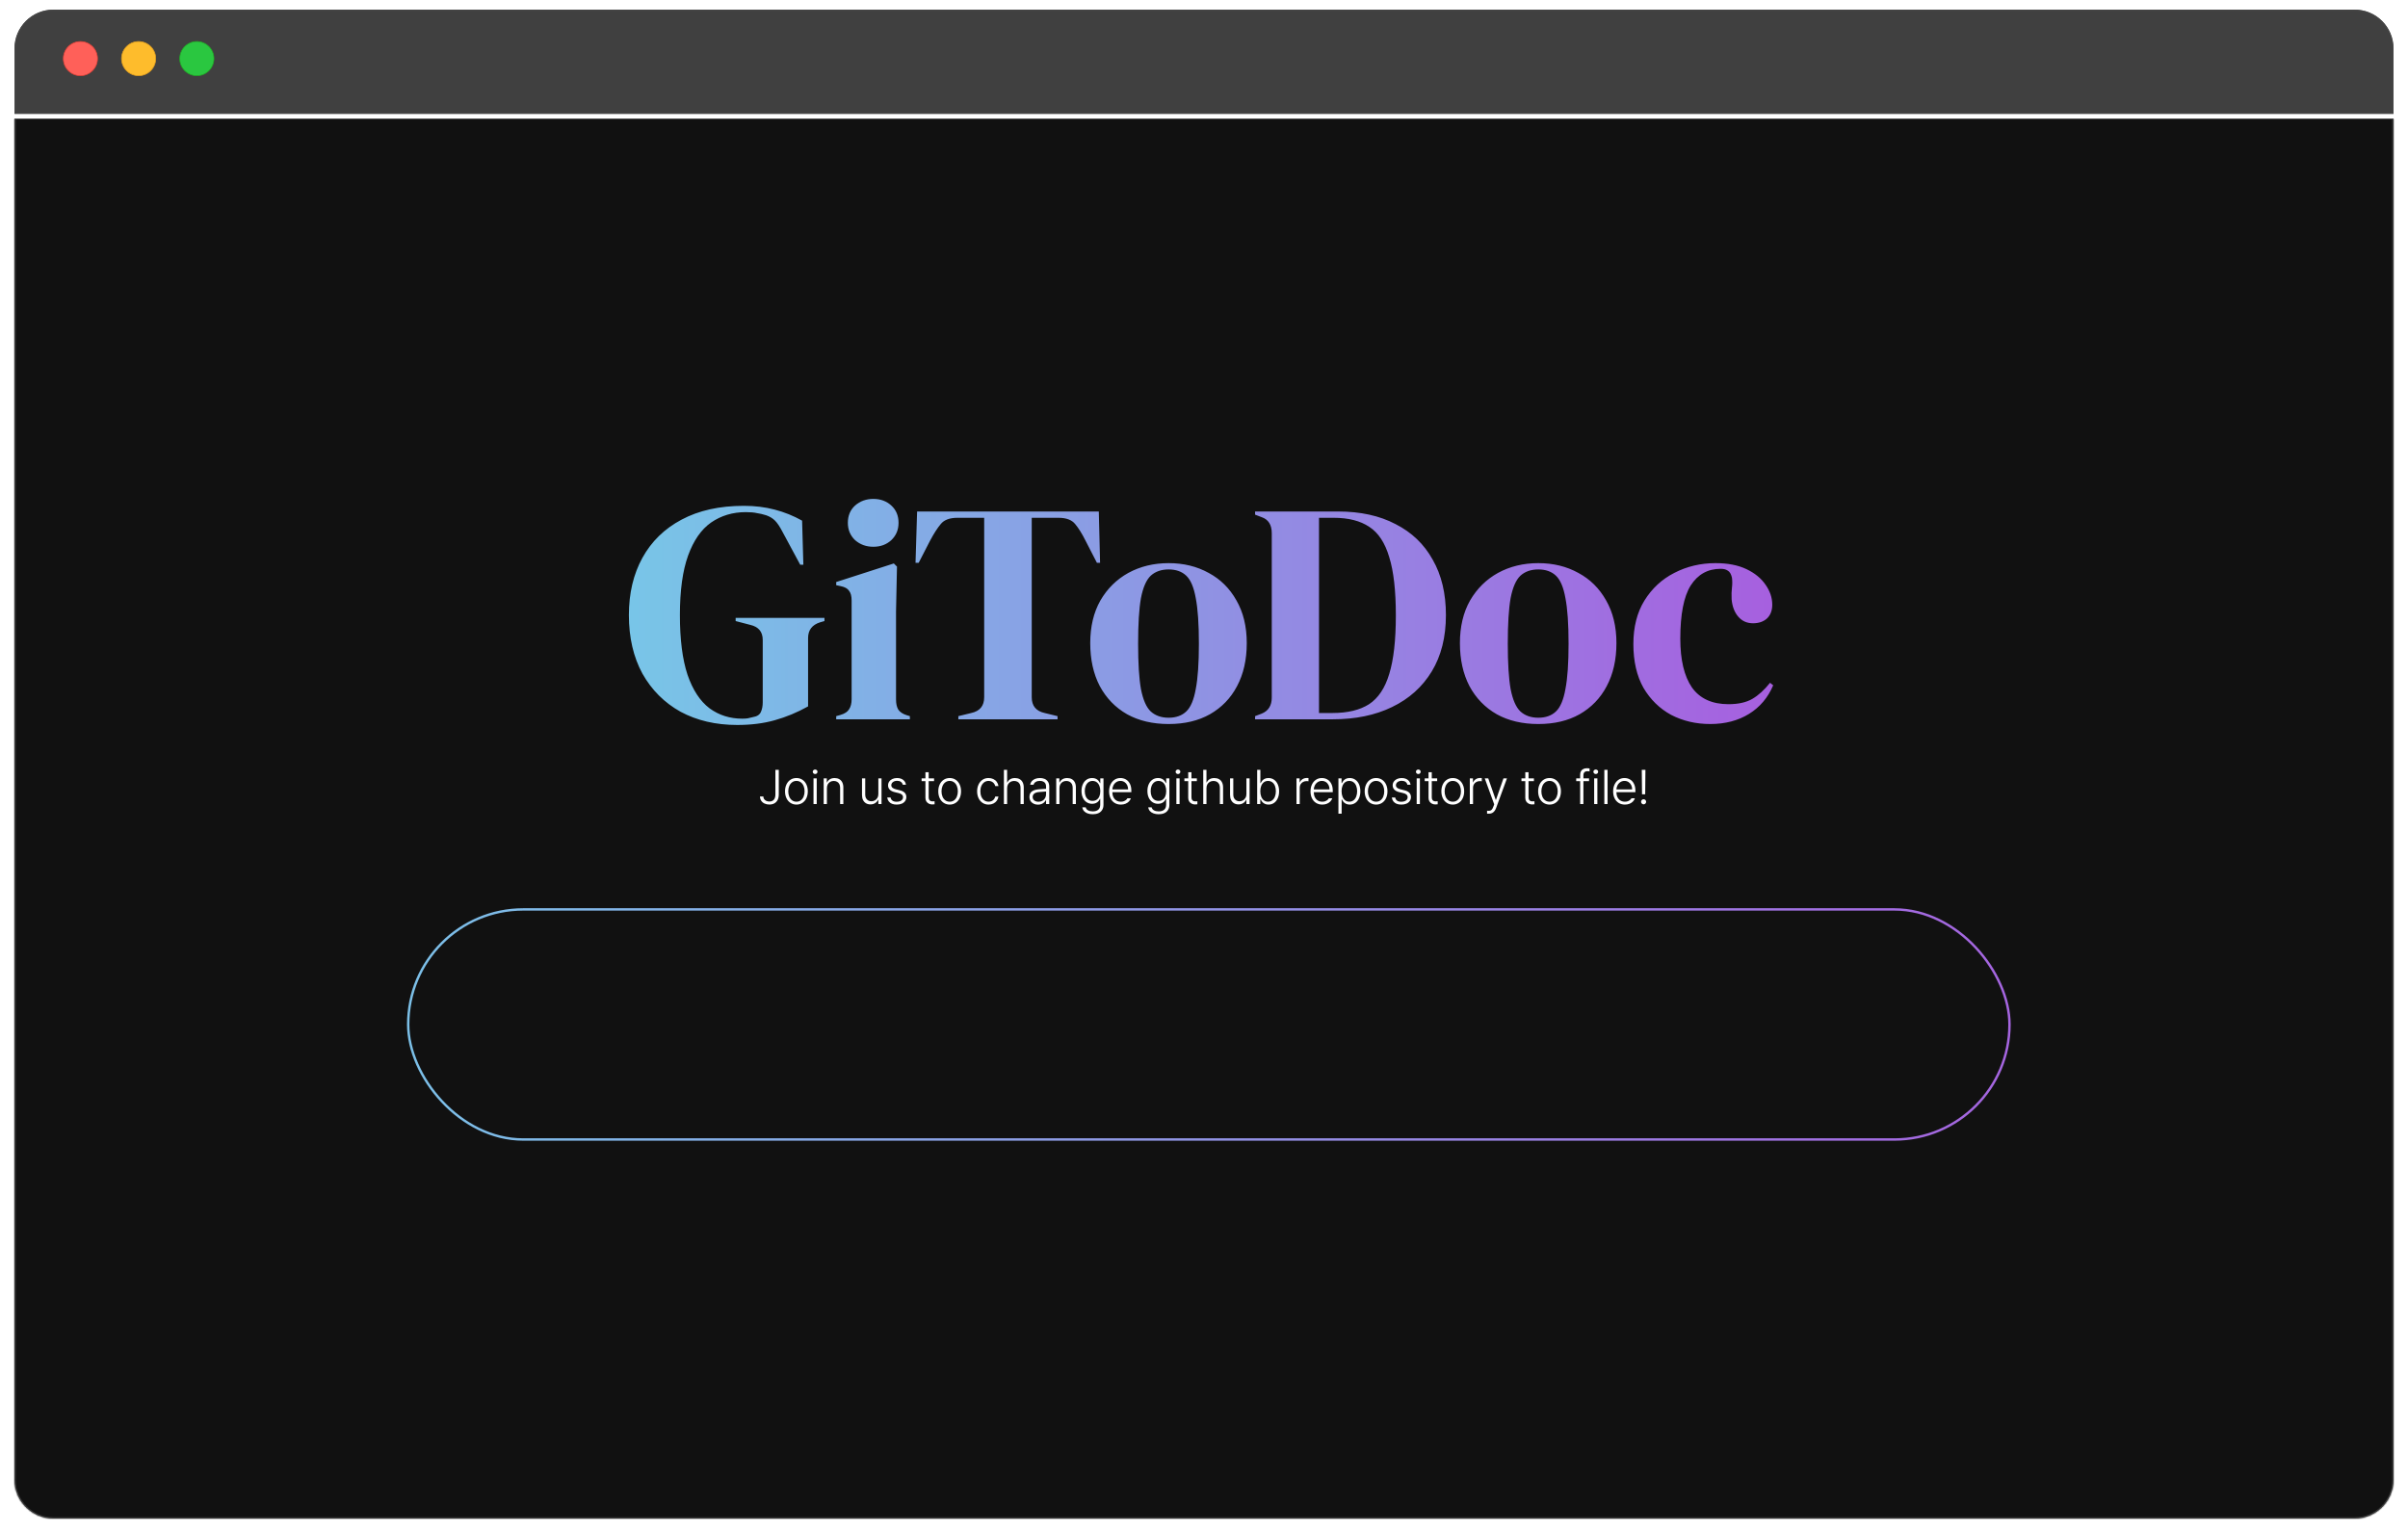 <svg width="994" height="633" viewBox="0 0 994 633" fill="none" xmlns="http://www.w3.org/2000/svg">
<g id="gitodocpage">
<g id="page">
<g id="Rectangle 120" filter="url(#filter0_d_955_1139)">
<path d="M6 18C6 9.163 13.163 2 22 2H972C980.837 2 988 9.163 988 18V45H6V18Z" fill="#404040"/>
<path d="M22 2.25H972C980.698 2.25 987.75 9.302 987.75 18V44.75H6.25V18C6.25 9.302 13.302 2.25 22 2.25Z" stroke="#454545" stroke-width="0.5"/>
</g>
<g id="Rectangle 121" filter="url(#filter1_d_955_1139)">
<mask id="path-3-inside-1_955_1139" fill="white">
<path d="M6 45H988V607C988 615.837 980.837 623 972 623H22C13.164 623 6 615.837 6 607V45Z"/>
</mask>
<path d="M6 45H988V607C988 615.837 980.837 623 972 623H22C13.164 623 6 615.837 6 607V45Z" fill="#111111"/>
<path d="M6 45H988H6ZM988.5 607C988.5 616.113 981.113 623.5 972 623.5H22C12.887 623.5 5.5 616.113 5.5 607H6.5C6.5 615.56 13.44 622.5 22 622.5H972C980.56 622.5 987.5 615.56 987.5 607H988.5ZM22 623.5C12.887 623.5 5.5 616.113 5.5 607V45H6.5V607C6.5 615.56 13.44 622.5 22 622.5V623.5ZM988.5 45V607C988.5 616.113 981.113 623.5 972 623.5V622.5C980.56 622.5 987.5 615.56 987.5 607V45H988.5Z" fill="#454545" mask="url(#path-3-inside-1_955_1139)"/>
</g>
</g>
<path id="Ellipse 8" d="M40.246 24.198C40.246 28.091 37.09 31.247 33.198 31.247C29.305 31.247 26.15 28.091 26.15 24.198C26.15 20.306 29.305 17.15 33.198 17.15C37.09 17.15 40.246 20.306 40.246 24.198Z" fill="#FF6059" stroke="#E24239" stroke-width="0.3"/>
<path id="Ellipse 9" d="M64.273 24.198C64.273 28.091 61.118 31.247 57.225 31.247C53.333 31.247 50.177 28.091 50.177 24.198C50.177 20.306 53.333 17.15 57.225 17.15C61.118 17.15 64.273 20.306 64.273 24.198Z" fill="#FEBC2C" stroke="#E19E1E" stroke-width="0.3"/>
<path id="Ellipse 10" d="M88.3 24.198C88.3 28.091 85.145 31.247 81.253 31.247C77.36 31.247 74.205 28.091 74.205 24.198C74.205 20.306 77.36 17.15 81.253 17.15C85.145 17.15 88.3 20.306 88.3 24.198Z" fill="#2AC740" stroke="#21AA25" stroke-width="0.3"/>
<g id="logo url">
<g id="URL">
<g id="Rectangle 10" filter="url(#filter2_d_955_1139)">
<rect id="Rectangle 10_2" x="166.5" y="371.5" width="661" height="95" rx="47.5" stroke="url(#paint0_linear_955_1139)"/>
</g>
</g>
<path id="Join us to change github repository to file!" d="M321.473 317.859V328.035C321.473 328.934 321.31 329.695 320.984 330.32C320.659 330.939 320.203 331.408 319.617 331.727C319.038 332.039 318.364 332.195 317.596 332.195C316.854 332.195 316.186 332.059 315.594 331.785C315.008 331.505 314.549 331.115 314.217 330.613C313.885 330.105 313.719 329.52 313.719 328.855H315.096C315.096 329.266 315.203 329.63 315.418 329.949C315.639 330.262 315.939 330.506 316.316 330.682C316.694 330.857 317.12 330.945 317.596 330.945C318.37 330.945 318.976 330.704 319.412 330.223C319.855 329.734 320.076 329.005 320.076 328.035V317.859H321.473ZM328.768 332.215C327.856 332.215 327.039 331.984 326.316 331.521C325.6 331.059 325.044 330.415 324.646 329.588C324.249 328.755 324.051 327.804 324.051 326.736C324.051 325.662 324.249 324.712 324.646 323.885C325.044 323.051 325.6 322.404 326.316 321.941C327.039 321.479 327.856 321.248 328.768 321.248C329.679 321.248 330.49 321.479 331.199 321.941C331.915 322.404 332.469 323.051 332.859 323.885C333.257 324.712 333.455 325.662 333.455 326.736C333.455 327.804 333.257 328.755 332.859 329.588C332.469 330.415 331.915 331.059 331.199 331.521C330.49 331.984 329.679 332.215 328.768 332.215ZM328.768 331.023C329.471 331.023 330.076 330.831 330.584 330.447C331.092 330.063 331.476 329.546 331.736 328.895C331.997 328.243 332.127 327.524 332.127 326.736C332.127 325.949 331.997 325.229 331.736 324.578C331.476 323.927 331.092 323.41 330.584 323.025C330.076 322.635 329.471 322.439 328.768 322.439C328.064 322.439 327.459 322.635 326.951 323.025C326.443 323.41 326.056 323.927 325.789 324.578C325.522 325.229 325.389 325.949 325.389 326.736C325.389 327.524 325.519 328.243 325.779 328.895C326.046 329.546 326.434 330.063 326.941 330.447C327.456 330.831 328.064 331.023 328.768 331.023ZM335.809 321.395H337.137V332H335.809V321.395ZM336.463 319.588C336.294 319.588 336.134 319.549 335.984 319.471C335.835 319.386 335.717 319.272 335.633 319.129C335.548 318.979 335.506 318.823 335.506 318.66C335.506 318.491 335.548 318.338 335.633 318.201C335.717 318.058 335.835 317.947 335.984 317.869C336.134 317.785 336.294 317.742 336.463 317.742C336.652 317.742 336.821 317.785 336.971 317.869C337.12 317.947 337.238 318.058 337.322 318.201C337.407 318.338 337.449 318.491 337.449 318.66C337.449 318.823 337.407 318.979 337.322 319.129C337.238 319.272 337.12 319.386 336.971 319.471C336.821 319.549 336.652 319.588 336.463 319.588ZM341.336 332H340.008V321.395H341.297V323.064H341.404C341.678 322.492 342.075 322.049 342.596 321.736C343.123 321.417 343.771 321.258 344.539 321.258C345.262 321.258 345.89 321.408 346.424 321.707C346.964 322 347.381 322.439 347.674 323.025C347.973 323.611 348.123 324.321 348.123 325.154V332H346.795V325.232C346.795 324.666 346.688 324.174 346.473 323.758C346.264 323.341 345.962 323.022 345.564 322.801C345.174 322.573 344.708 322.459 344.168 322.459C343.621 322.459 343.133 322.579 342.703 322.82C342.273 323.055 341.938 323.396 341.697 323.846C341.456 324.288 341.336 324.812 341.336 325.418V332ZM362.576 321.395H363.885V332H362.576V330.232H362.469C362.202 330.799 361.798 331.258 361.258 331.609C360.717 331.961 360.07 332.137 359.314 332.137C358.631 332.137 358.025 331.987 357.498 331.688C356.977 331.382 356.567 330.939 356.268 330.359C355.975 329.773 355.828 329.067 355.828 328.24V321.395H357.156V328.162C357.156 328.689 357.264 329.158 357.479 329.568C357.7 329.972 358.003 330.288 358.387 330.516C358.777 330.737 359.217 330.848 359.705 330.848C360.193 330.848 360.656 330.734 361.092 330.506C361.528 330.271 361.883 329.93 362.156 329.48C362.436 329.031 362.576 328.501 362.576 327.889V321.395ZM372.654 324.012C372.537 323.504 372.28 323.11 371.883 322.83C371.486 322.544 370.968 322.4 370.33 322.4C369.868 322.394 369.454 322.469 369.09 322.625C368.725 322.781 368.439 322.999 368.23 323.279C368.022 323.553 367.918 323.862 367.918 324.207C367.918 324.617 368.074 324.965 368.387 325.252C368.706 325.532 369.188 325.75 369.832 325.906L371.434 326.307C372.332 326.521 373.006 326.863 373.455 327.332C373.904 327.801 374.129 328.393 374.129 329.109C374.129 329.708 373.969 330.245 373.65 330.721C373.338 331.189 372.882 331.557 372.283 331.824C371.684 332.085 370.971 332.215 370.145 332.215C369.396 332.215 368.745 332.104 368.191 331.883C367.645 331.655 367.202 331.323 366.863 330.887C366.531 330.451 366.32 329.923 366.229 329.305H367.625C367.736 329.871 367.999 330.304 368.416 330.604C368.839 330.896 369.406 331.043 370.115 331.043C370.643 331.043 371.105 330.968 371.502 330.818C371.906 330.669 372.215 330.454 372.43 330.174C372.651 329.887 372.762 329.559 372.762 329.188C372.762 328.758 372.612 328.4 372.312 328.113C372.013 327.82 371.554 327.605 370.936 327.469L369.314 327.078C368.423 326.863 367.742 326.518 367.273 326.043C366.811 325.561 366.58 324.972 366.58 324.275C366.58 323.696 366.74 323.175 367.059 322.713C367.378 322.251 367.817 321.893 368.377 321.639C368.943 321.378 369.594 321.248 370.33 321.248C371.007 321.248 371.606 321.365 372.127 321.6C372.654 321.827 373.074 322.15 373.387 322.566C373.706 322.983 373.901 323.465 373.973 324.012H372.654ZM385.574 322.527H380.428V321.395H385.574V322.527ZM383.348 318.855V329.178C383.348 329.601 383.416 329.936 383.553 330.184C383.696 330.431 383.882 330.61 384.109 330.721C384.344 330.825 384.611 330.877 384.91 330.877C385.197 330.877 385.49 330.867 385.789 330.848V332.088C385.522 332.133 385.187 332.156 384.783 332.156C384.308 332.156 383.859 332.052 383.436 331.844C383.012 331.635 382.667 331.329 382.4 330.926C382.14 330.522 382.01 330.044 382.01 329.49V318.855H383.348ZM392.029 332.215C391.118 332.215 390.301 331.984 389.578 331.521C388.862 331.059 388.305 330.415 387.908 329.588C387.511 328.755 387.312 327.804 387.312 326.736C387.312 325.662 387.511 324.712 387.908 323.885C388.305 323.051 388.862 322.404 389.578 321.941C390.301 321.479 391.118 321.248 392.029 321.248C392.941 321.248 393.751 321.479 394.461 321.941C395.177 322.404 395.73 323.051 396.121 323.885C396.518 324.712 396.717 325.662 396.717 326.736C396.717 327.804 396.518 328.755 396.121 329.588C395.73 330.415 395.177 331.059 394.461 331.521C393.751 331.984 392.941 332.215 392.029 332.215ZM392.029 331.023C392.732 331.023 393.338 330.831 393.846 330.447C394.354 330.063 394.738 329.546 394.998 328.895C395.258 328.243 395.389 327.524 395.389 326.736C395.389 325.949 395.258 325.229 394.998 324.578C394.738 323.927 394.354 323.41 393.846 323.025C393.338 322.635 392.732 322.439 392.029 322.439C391.326 322.439 390.721 322.635 390.213 323.025C389.705 323.41 389.318 323.927 389.051 324.578C388.784 325.229 388.65 325.949 388.65 326.736C388.65 327.524 388.781 328.243 389.041 328.895C389.308 329.546 389.695 330.063 390.203 330.447C390.717 330.831 391.326 331.023 392.029 331.023ZM408.084 332.215C407.14 332.215 406.31 331.98 405.594 331.512C404.878 331.036 404.324 330.385 403.934 329.559C403.543 328.725 403.348 327.785 403.348 326.736C403.348 325.682 403.546 324.738 403.943 323.904C404.34 323.071 404.894 322.42 405.604 321.951C406.313 321.482 407.13 321.248 408.055 321.248C408.771 321.248 409.422 321.385 410.008 321.658C410.6 321.932 411.082 322.322 411.453 322.83C411.824 323.331 412.059 323.911 412.156 324.568H410.809C410.73 324.171 410.568 323.813 410.32 323.494C410.073 323.169 409.757 322.911 409.373 322.723C408.995 322.534 408.566 322.439 408.084 322.439C407.42 322.439 406.831 322.618 406.316 322.977C405.809 323.335 405.408 323.836 405.115 324.48C404.829 325.118 404.686 325.857 404.686 326.697C404.686 327.537 404.826 328.286 405.105 328.943C405.392 329.594 405.789 330.102 406.297 330.467C406.811 330.831 407.407 331.014 408.084 331.014C408.54 331.014 408.96 330.929 409.344 330.76C409.728 330.59 410.047 330.343 410.301 330.018C410.561 329.692 410.734 329.314 410.818 328.885H412.156C412.065 329.529 411.837 330.102 411.473 330.604C411.115 331.105 410.643 331.499 410.057 331.785C409.471 332.072 408.813 332.215 408.084 332.215ZM415.73 332H414.402V317.859H415.73V323.064H415.848C416.108 322.492 416.499 322.049 417.02 321.736C417.547 321.417 418.201 321.258 418.982 321.258C419.718 321.258 420.356 321.408 420.896 321.707C421.437 322 421.854 322.439 422.146 323.025C422.446 323.611 422.596 324.321 422.596 325.154V332H421.268V325.232C421.268 324.666 421.16 324.174 420.945 323.758C420.73 323.335 420.424 323.012 420.027 322.791C419.63 322.57 419.161 322.459 418.621 322.459C418.068 322.459 417.573 322.579 417.137 322.82C416.701 323.055 416.355 323.396 416.102 323.846C415.854 324.288 415.73 324.812 415.73 325.418V332ZM431.941 326.805C431.844 326.811 431.251 326.857 430.164 326.941L429.051 327.02C428.126 327.085 427.433 327.293 426.971 327.645C426.508 327.99 426.277 328.471 426.277 329.09C426.277 329.493 426.378 329.842 426.58 330.135C426.788 330.428 427.075 330.652 427.439 330.809C427.804 330.965 428.214 331.043 428.67 331.043C429.295 331.043 429.842 330.906 430.311 330.633C430.786 330.353 431.154 329.979 431.414 329.51C431.674 329.041 431.805 328.523 431.805 327.957V324.715C431.805 324.24 431.707 323.829 431.512 323.484C431.316 323.139 431.023 322.879 430.633 322.703C430.249 322.521 429.78 322.43 429.227 322.43C428.549 322.43 427.98 322.573 427.518 322.859C427.062 323.139 426.769 323.523 426.639 324.012H425.252C425.33 323.458 425.548 322.973 425.906 322.557C426.271 322.14 426.743 321.818 427.322 321.59C427.908 321.362 428.562 321.248 429.285 321.248C429.923 321.248 430.525 321.352 431.092 321.561C431.658 321.769 432.137 322.14 432.527 322.674C432.924 323.208 433.123 323.927 433.123 324.832V332H431.805V330.359H431.727C431.57 330.685 431.346 330.991 431.053 331.277C430.766 331.557 430.402 331.788 429.959 331.971C429.516 332.153 429.015 332.244 428.455 332.244C427.804 332.244 427.212 332.117 426.678 331.863C426.15 331.609 425.73 331.238 425.418 330.75C425.105 330.262 424.949 329.689 424.949 329.031C424.949 327.996 425.298 327.238 425.994 326.756C426.697 326.268 427.651 325.981 428.855 325.896C429.148 325.87 429.796 325.825 430.799 325.76L431.932 325.711L431.941 326.805ZM437.332 332H436.004V321.395H437.293V323.064H437.4C437.674 322.492 438.071 322.049 438.592 321.736C439.119 321.417 439.767 321.258 440.535 321.258C441.258 321.258 441.886 321.408 442.42 321.707C442.96 322 443.377 322.439 443.67 323.025C443.969 323.611 444.119 324.321 444.119 325.154V332H442.791V325.232C442.791 324.666 442.684 324.174 442.469 323.758C442.26 323.341 441.958 323.022 441.561 322.801C441.17 322.573 440.704 322.459 440.164 322.459C439.617 322.459 439.129 322.579 438.699 322.82C438.27 323.055 437.934 323.396 437.693 323.846C437.452 324.288 437.332 324.812 437.332 325.418V332ZM451.082 336.199C450.301 336.199 449.598 336.089 448.973 335.867C448.354 335.646 447.853 335.32 447.469 334.891C447.091 334.467 446.86 333.95 446.775 333.338H448.172C448.302 333.891 448.624 334.308 449.139 334.588C449.653 334.874 450.301 335.018 451.082 335.018C452.072 335.018 452.833 334.783 453.367 334.314C453.901 333.852 454.168 333.149 454.168 332.205V329.852H454.061C453.878 330.236 453.66 330.571 453.406 330.857C453.152 331.144 452.807 331.388 452.371 331.59C451.941 331.792 451.427 331.893 450.828 331.893C449.982 331.893 449.227 331.678 448.562 331.248C447.898 330.818 447.378 330.203 447 329.402C446.622 328.602 446.434 327.667 446.434 326.6C446.434 325.538 446.619 324.604 446.99 323.797C447.361 322.983 447.879 322.355 448.543 321.912C449.207 321.469 449.975 321.248 450.848 321.248C451.453 321.248 451.967 321.352 452.391 321.561C452.82 321.769 453.149 322.01 453.377 322.283C453.611 322.557 453.849 322.915 454.09 323.357H454.197V321.395H455.506V332.273C455.506 333.139 455.317 333.865 454.939 334.451C454.568 335.044 454.051 335.483 453.387 335.77C452.723 336.056 451.954 336.199 451.082 336.199ZM450.994 330.682C451.658 330.682 452.231 330.519 452.713 330.193C453.195 329.868 453.562 329.406 453.816 328.807C454.07 328.201 454.197 327.479 454.197 326.639C454.197 325.818 454.07 325.092 453.816 324.461C453.569 323.829 453.204 323.338 452.723 322.986C452.247 322.628 451.671 322.449 450.994 322.449C450.324 322.449 449.747 322.635 449.266 323.006C448.784 323.37 448.416 323.868 448.162 324.5C447.908 325.132 447.781 325.844 447.781 326.639C447.781 327.439 447.908 328.146 448.162 328.758C448.416 329.363 448.784 329.835 449.266 330.174C449.747 330.512 450.324 330.682 450.994 330.682ZM462.684 332.215C461.707 332.215 460.851 331.987 460.115 331.531C459.38 331.076 458.813 330.434 458.416 329.607C458.019 328.781 457.82 327.833 457.82 326.766C457.82 325.704 458.019 324.754 458.416 323.914C458.813 323.074 459.367 322.42 460.076 321.951C460.786 321.482 461.596 321.248 462.508 321.248C463.315 321.248 464.061 321.44 464.744 321.824C465.428 322.202 465.975 322.785 466.385 323.572C466.801 324.36 467.01 325.327 467.01 326.473V327.098H458.729V325.945H465.672C465.672 325.281 465.538 324.686 465.271 324.158C465.005 323.624 464.63 323.204 464.148 322.898C463.667 322.592 463.12 322.439 462.508 322.439C461.857 322.439 461.277 322.612 460.77 322.957C460.262 323.296 459.865 323.758 459.578 324.344C459.298 324.923 459.158 325.551 459.158 326.229V326.932C459.158 327.758 459.301 328.481 459.588 329.1C459.881 329.718 460.291 330.193 460.818 330.525C461.352 330.857 461.974 331.023 462.684 331.023C463.146 331.023 463.556 330.955 463.914 330.818C464.279 330.675 464.581 330.499 464.822 330.291C465.07 330.083 465.258 329.852 465.389 329.598H466.814C466.652 330.092 466.382 330.538 466.004 330.936C465.626 331.326 465.154 331.639 464.588 331.873C464.021 332.101 463.387 332.215 462.684 332.215ZM478.289 336.199C477.508 336.199 476.805 336.089 476.18 335.867C475.561 335.646 475.06 335.32 474.676 334.891C474.298 334.467 474.067 333.95 473.982 333.338H475.379C475.509 333.891 475.831 334.308 476.346 334.588C476.86 334.874 477.508 335.018 478.289 335.018C479.279 335.018 480.04 334.783 480.574 334.314C481.108 333.852 481.375 333.149 481.375 332.205V329.852H481.268C481.085 330.236 480.867 330.571 480.613 330.857C480.359 331.144 480.014 331.388 479.578 331.59C479.148 331.792 478.634 331.893 478.035 331.893C477.189 331.893 476.434 331.678 475.77 331.248C475.105 330.818 474.585 330.203 474.207 329.402C473.829 328.602 473.641 327.667 473.641 326.6C473.641 325.538 473.826 324.604 474.197 323.797C474.568 322.983 475.086 322.355 475.75 321.912C476.414 321.469 477.182 321.248 478.055 321.248C478.66 321.248 479.174 321.352 479.598 321.561C480.027 321.769 480.356 322.01 480.584 322.283C480.818 322.557 481.056 322.915 481.297 323.357H481.404V321.395H482.713V332.273C482.713 333.139 482.524 333.865 482.146 334.451C481.775 335.044 481.258 335.483 480.594 335.77C479.93 336.056 479.161 336.199 478.289 336.199ZM478.201 330.682C478.865 330.682 479.438 330.519 479.92 330.193C480.402 329.868 480.77 329.406 481.023 328.807C481.277 328.201 481.404 327.479 481.404 326.639C481.404 325.818 481.277 325.092 481.023 324.461C480.776 323.829 480.411 323.338 479.93 322.986C479.454 322.628 478.878 322.449 478.201 322.449C477.531 322.449 476.954 322.635 476.473 323.006C475.991 323.37 475.623 323.868 475.369 324.5C475.115 325.132 474.988 325.844 474.988 326.639C474.988 327.439 475.115 328.146 475.369 328.758C475.623 329.363 475.991 329.835 476.473 330.174C476.954 330.512 477.531 330.682 478.201 330.682ZM485.594 321.395H486.922V332H485.594V321.395ZM486.248 319.588C486.079 319.588 485.919 319.549 485.77 319.471C485.62 319.386 485.503 319.272 485.418 319.129C485.333 318.979 485.291 318.823 485.291 318.66C485.291 318.491 485.333 318.338 485.418 318.201C485.503 318.058 485.62 317.947 485.77 317.869C485.919 317.785 486.079 317.742 486.248 317.742C486.437 317.742 486.606 317.785 486.756 317.869C486.906 317.947 487.023 318.058 487.107 318.201C487.192 318.338 487.234 318.491 487.234 318.66C487.234 318.823 487.192 318.979 487.107 319.129C487.023 319.272 486.906 319.386 486.756 319.471C486.606 319.549 486.437 319.588 486.248 319.588ZM494.051 322.527H488.904V321.395H494.051V322.527ZM491.824 318.855V329.178C491.824 329.601 491.893 329.936 492.029 330.184C492.173 330.431 492.358 330.61 492.586 330.721C492.82 330.825 493.087 330.877 493.387 330.877C493.673 330.877 493.966 330.867 494.266 330.848V332.088C493.999 332.133 493.663 332.156 493.26 332.156C492.785 332.156 492.335 332.052 491.912 331.844C491.489 331.635 491.144 331.329 490.877 330.926C490.617 330.522 490.486 330.044 490.486 329.49V318.855H491.824ZM498.016 332H496.688V317.859H498.016V323.064H498.133C498.393 322.492 498.784 322.049 499.305 321.736C499.832 321.417 500.486 321.258 501.268 321.258C502.003 321.258 502.641 321.408 503.182 321.707C503.722 322 504.139 322.439 504.432 323.025C504.731 323.611 504.881 324.321 504.881 325.154V332H503.553V325.232C503.553 324.666 503.445 324.174 503.23 323.758C503.016 323.335 502.71 323.012 502.312 322.791C501.915 322.57 501.447 322.459 500.906 322.459C500.353 322.459 499.858 322.579 499.422 322.82C498.986 323.055 498.641 323.396 498.387 323.846C498.139 324.288 498.016 324.812 498.016 325.418V332ZM514.51 321.395H515.818V332H514.51V330.232H514.402C514.135 330.799 513.732 331.258 513.191 331.609C512.651 331.961 512.003 332.137 511.248 332.137C510.564 332.137 509.959 331.987 509.432 331.688C508.911 331.382 508.501 330.939 508.201 330.359C507.908 329.773 507.762 329.067 507.762 328.24V321.395H509.09V328.162C509.09 328.689 509.197 329.158 509.412 329.568C509.633 329.972 509.936 330.288 510.32 330.516C510.711 330.737 511.15 330.848 511.639 330.848C512.127 330.848 512.589 330.734 513.025 330.506C513.462 330.271 513.816 329.93 514.09 329.48C514.37 329.031 514.51 328.501 514.51 327.889V321.395ZM518.943 317.859H520.271V323.357H520.389C520.63 322.915 520.861 322.56 521.082 322.293C521.303 322.02 521.629 321.779 522.059 321.57C522.488 321.355 523.003 321.248 523.602 321.248C524.467 321.248 525.232 321.476 525.896 321.932C526.561 322.381 527.078 323.022 527.449 323.855C527.82 324.682 528.006 325.639 528.006 326.727C528.006 327.807 527.82 328.764 527.449 329.598C527.085 330.431 526.57 331.076 525.906 331.531C525.249 331.987 524.487 332.215 523.621 332.215C523.022 332.215 522.508 332.107 522.078 331.893C521.655 331.678 521.32 331.427 521.072 331.141C520.831 330.848 520.604 330.496 520.389 330.086H520.232V332H518.943V317.859ZM520.242 326.697C520.242 327.537 520.369 328.283 520.623 328.934C520.877 329.585 521.245 330.096 521.727 330.467C522.215 330.831 522.785 331.014 523.436 331.014C524.106 331.014 524.686 330.825 525.174 330.447C525.662 330.07 526.033 329.555 526.287 328.904C526.541 328.253 526.668 327.518 526.668 326.697C526.668 325.883 526.544 325.158 526.297 324.52C526.049 323.875 525.682 323.37 525.193 323.006C524.705 322.635 524.119 322.449 523.436 322.449C522.771 322.449 522.199 322.628 521.717 322.986C521.242 323.344 520.877 323.842 520.623 324.48C520.369 325.118 520.242 325.857 520.242 326.697ZM535.184 321.395H536.473V323.035H536.57C536.785 322.482 537.153 322.042 537.674 321.717C538.195 321.391 538.781 321.229 539.432 321.229C539.686 321.229 539.917 321.238 540.125 321.258V322.596C540.066 322.583 539.959 322.566 539.803 322.547C539.646 322.527 539.49 322.518 539.334 322.518C538.807 322.518 538.328 322.635 537.898 322.869C537.469 323.097 537.13 323.416 536.883 323.826C536.635 324.23 536.512 324.686 536.512 325.193V332H535.184V321.395ZM545.828 332.215C544.852 332.215 543.995 331.987 543.26 331.531C542.524 331.076 541.958 330.434 541.561 329.607C541.163 328.781 540.965 327.833 540.965 326.766C540.965 325.704 541.163 324.754 541.561 323.914C541.958 323.074 542.511 322.42 543.221 321.951C543.93 321.482 544.741 321.248 545.652 321.248C546.46 321.248 547.205 321.44 547.889 321.824C548.572 322.202 549.119 322.785 549.529 323.572C549.946 324.36 550.154 325.327 550.154 326.473V327.098H541.873V325.945H548.816C548.816 325.281 548.683 324.686 548.416 324.158C548.149 323.624 547.775 323.204 547.293 322.898C546.811 322.592 546.264 322.439 545.652 322.439C545.001 322.439 544.422 322.612 543.914 322.957C543.406 323.296 543.009 323.758 542.723 324.344C542.443 324.923 542.303 325.551 542.303 326.229V326.932C542.303 327.758 542.446 328.481 542.732 329.1C543.025 329.718 543.436 330.193 543.963 330.525C544.497 330.857 545.118 331.023 545.828 331.023C546.29 331.023 546.701 330.955 547.059 330.818C547.423 330.675 547.726 330.499 547.967 330.291C548.214 330.083 548.403 329.852 548.533 329.598H549.959C549.796 330.092 549.526 330.538 549.148 330.936C548.771 331.326 548.299 331.639 547.732 331.873C547.166 332.101 546.531 332.215 545.828 332.215ZM552.488 321.395H553.777V323.357H553.934C554.135 322.954 554.357 322.605 554.598 322.312C554.839 322.02 555.171 321.769 555.594 321.561C556.023 321.352 556.541 321.248 557.146 321.248C558.012 321.248 558.777 321.476 559.441 321.932C560.112 322.381 560.63 323.019 560.994 323.846C561.359 324.673 561.541 325.633 561.541 326.727C561.541 327.801 561.355 328.758 560.984 329.598C560.62 330.431 560.105 331.076 559.441 331.531C558.777 331.987 558.016 332.215 557.156 332.215C556.564 332.215 556.049 332.107 555.613 331.893C555.184 331.678 554.845 331.424 554.598 331.131C554.35 330.831 554.129 330.483 553.934 330.086H553.816V335.984H552.488V321.395ZM553.787 326.697C553.787 327.537 553.914 328.283 554.168 328.934C554.422 329.585 554.79 330.096 555.271 330.467C555.753 330.831 556.326 331.014 556.99 331.014C557.661 331.014 558.24 330.825 558.729 330.447C559.217 330.07 559.585 329.555 559.832 328.904C560.086 328.253 560.213 327.518 560.213 326.697C560.213 325.883 560.086 325.158 559.832 324.52C559.585 323.875 559.22 323.37 558.738 323.006C558.257 322.635 557.674 322.449 556.99 322.449C556.32 322.449 555.743 322.628 555.262 322.986C554.786 323.344 554.422 323.842 554.168 324.48C553.914 325.118 553.787 325.857 553.787 326.697ZM568.045 332.215C567.133 332.215 566.316 331.984 565.594 331.521C564.878 331.059 564.321 330.415 563.924 329.588C563.527 328.755 563.328 327.804 563.328 326.736C563.328 325.662 563.527 324.712 563.924 323.885C564.321 323.051 564.878 322.404 565.594 321.941C566.316 321.479 567.133 321.248 568.045 321.248C568.956 321.248 569.767 321.479 570.477 321.941C571.193 322.404 571.746 323.051 572.137 323.885C572.534 324.712 572.732 325.662 572.732 326.736C572.732 327.804 572.534 328.755 572.137 329.588C571.746 330.415 571.193 331.059 570.477 331.521C569.767 331.984 568.956 332.215 568.045 332.215ZM568.045 331.023C568.748 331.023 569.354 330.831 569.861 330.447C570.369 330.063 570.753 329.546 571.014 328.895C571.274 328.243 571.404 327.524 571.404 326.736C571.404 325.949 571.274 325.229 571.014 324.578C570.753 323.927 570.369 323.41 569.861 323.025C569.354 322.635 568.748 322.439 568.045 322.439C567.342 322.439 566.736 322.635 566.229 323.025C565.721 323.41 565.333 323.927 565.066 324.578C564.799 325.229 564.666 325.949 564.666 326.736C564.666 327.524 564.796 328.243 565.057 328.895C565.324 329.546 565.711 330.063 566.219 330.447C566.733 330.831 567.342 331.023 568.045 331.023ZM580.955 324.012C580.838 323.504 580.581 323.11 580.184 322.83C579.786 322.544 579.269 322.4 578.631 322.4C578.169 322.394 577.755 322.469 577.391 322.625C577.026 322.781 576.74 322.999 576.531 323.279C576.323 323.553 576.219 323.862 576.219 324.207C576.219 324.617 576.375 324.965 576.688 325.252C577.007 325.532 577.488 325.75 578.133 325.906L579.734 326.307C580.633 326.521 581.307 326.863 581.756 327.332C582.205 327.801 582.43 328.393 582.43 329.109C582.43 329.708 582.27 330.245 581.951 330.721C581.639 331.189 581.183 331.557 580.584 331.824C579.985 332.085 579.272 332.215 578.445 332.215C577.697 332.215 577.046 332.104 576.492 331.883C575.945 331.655 575.503 331.323 575.164 330.887C574.832 330.451 574.62 329.923 574.529 329.305H575.926C576.036 329.871 576.3 330.304 576.717 330.604C577.14 330.896 577.706 331.043 578.416 331.043C578.943 331.043 579.406 330.968 579.803 330.818C580.206 330.669 580.516 330.454 580.73 330.174C580.952 329.887 581.062 329.559 581.062 329.188C581.062 328.758 580.913 328.4 580.613 328.113C580.314 327.82 579.855 327.605 579.236 327.469L577.615 327.078C576.723 326.863 576.043 326.518 575.574 326.043C575.112 325.561 574.881 324.972 574.881 324.275C574.881 323.696 575.04 323.175 575.359 322.713C575.678 322.251 576.118 321.893 576.678 321.639C577.244 321.378 577.895 321.248 578.631 321.248C579.308 321.248 579.907 321.365 580.428 321.6C580.955 321.827 581.375 322.15 581.688 322.566C582.007 322.983 582.202 323.465 582.273 324.012H580.955ZM584.793 321.395H586.121V332H584.793V321.395ZM585.447 319.588C585.278 319.588 585.118 319.549 584.969 319.471C584.819 319.386 584.702 319.272 584.617 319.129C584.533 318.979 584.49 318.823 584.49 318.66C584.49 318.491 584.533 318.338 584.617 318.201C584.702 318.058 584.819 317.947 584.969 317.869C585.118 317.785 585.278 317.742 585.447 317.742C585.636 317.742 585.805 317.785 585.955 317.869C586.105 317.947 586.222 318.058 586.307 318.201C586.391 318.338 586.434 318.491 586.434 318.66C586.434 318.823 586.391 318.979 586.307 319.129C586.222 319.272 586.105 319.386 585.955 319.471C585.805 319.549 585.636 319.588 585.447 319.588ZM593.25 322.527H588.104V321.395H593.25V322.527ZM591.023 318.855V329.178C591.023 329.601 591.092 329.936 591.229 330.184C591.372 330.431 591.557 330.61 591.785 330.721C592.02 330.825 592.286 330.877 592.586 330.877C592.872 330.877 593.165 330.867 593.465 330.848V332.088C593.198 332.133 592.863 332.156 592.459 332.156C591.984 332.156 591.535 332.052 591.111 331.844C590.688 331.635 590.343 331.329 590.076 330.926C589.816 330.522 589.686 330.044 589.686 329.49V318.855H591.023ZM599.705 332.215C598.794 332.215 597.977 331.984 597.254 331.521C596.538 331.059 595.981 330.415 595.584 329.588C595.187 328.755 594.988 327.804 594.988 326.736C594.988 325.662 595.187 324.712 595.584 323.885C595.981 323.051 596.538 322.404 597.254 321.941C597.977 321.479 598.794 321.248 599.705 321.248C600.617 321.248 601.427 321.479 602.137 321.941C602.853 322.404 603.406 323.051 603.797 323.885C604.194 324.712 604.393 325.662 604.393 326.736C604.393 327.804 604.194 328.755 603.797 329.588C603.406 330.415 602.853 331.059 602.137 331.521C601.427 331.984 600.617 332.215 599.705 332.215ZM599.705 331.023C600.408 331.023 601.014 330.831 601.521 330.447C602.029 330.063 602.413 329.546 602.674 328.895C602.934 328.243 603.064 327.524 603.064 326.736C603.064 325.949 602.934 325.229 602.674 324.578C602.413 323.927 602.029 323.41 601.521 323.025C601.014 322.635 600.408 322.439 599.705 322.439C599.002 322.439 598.396 322.635 597.889 323.025C597.381 323.41 596.993 323.927 596.727 324.578C596.46 325.229 596.326 325.949 596.326 326.736C596.326 327.524 596.456 328.243 596.717 328.895C596.984 329.546 597.371 330.063 597.879 330.447C598.393 330.831 599.002 331.023 599.705 331.023ZM606.727 321.395H608.016V323.035H608.113C608.328 322.482 608.696 322.042 609.217 321.717C609.738 321.391 610.324 321.229 610.975 321.229C611.229 321.229 611.46 321.238 611.668 321.258V322.596C611.609 322.583 611.502 322.566 611.346 322.547C611.189 322.527 611.033 322.518 610.877 322.518C610.35 322.518 609.871 322.635 609.441 322.869C609.012 323.097 608.673 323.416 608.426 323.826C608.178 324.23 608.055 324.686 608.055 325.193V332H606.727V321.395ZM614.568 335.984C614.308 335.984 614.067 335.975 613.846 335.955V334.754L614.08 334.764C614.165 334.777 614.298 334.783 614.48 334.783C614.767 334.783 615.014 334.747 615.223 334.676C615.438 334.611 615.646 334.458 615.848 334.217C616.056 333.976 616.245 333.615 616.414 333.133L616.795 332.107L612.889 321.395H614.334L617.43 330.271H617.518L620.613 321.395H622.059L617.576 333.641C617.283 334.422 616.889 335.008 616.395 335.398C615.9 335.789 615.291 335.984 614.568 335.984ZM633.191 322.527H628.045V321.395H633.191V322.527ZM630.965 318.855V329.178C630.965 329.601 631.033 329.936 631.17 330.184C631.313 330.431 631.499 330.61 631.727 330.721C631.961 330.825 632.228 330.877 632.527 330.877C632.814 330.877 633.107 330.867 633.406 330.848V332.088C633.139 332.133 632.804 332.156 632.4 332.156C631.925 332.156 631.476 332.052 631.053 331.844C630.63 331.635 630.285 331.329 630.018 330.926C629.757 330.522 629.627 330.044 629.627 329.49V318.855H630.965ZM639.646 332.215C638.735 332.215 637.918 331.984 637.195 331.521C636.479 331.059 635.923 330.415 635.525 329.588C635.128 328.755 634.93 327.804 634.93 326.736C634.93 325.662 635.128 324.712 635.525 323.885C635.923 323.051 636.479 322.404 637.195 321.941C637.918 321.479 638.735 321.248 639.646 321.248C640.558 321.248 641.368 321.479 642.078 321.941C642.794 322.404 643.348 323.051 643.738 323.885C644.135 324.712 644.334 325.662 644.334 326.736C644.334 327.804 644.135 328.755 643.738 329.588C643.348 330.415 642.794 331.059 642.078 331.521C641.368 331.984 640.558 332.215 639.646 332.215ZM639.646 331.023C640.35 331.023 640.955 330.831 641.463 330.447C641.971 330.063 642.355 329.546 642.615 328.895C642.876 328.243 643.006 327.524 643.006 326.736C643.006 325.949 642.876 325.229 642.615 324.578C642.355 323.927 641.971 323.41 641.463 323.025C640.955 322.635 640.35 322.439 639.646 322.439C638.943 322.439 638.338 322.635 637.83 323.025C637.322 323.41 636.935 323.927 636.668 324.578C636.401 325.229 636.268 325.949 636.268 326.736C636.268 327.524 636.398 328.243 636.658 328.895C636.925 329.546 637.312 330.063 637.82 330.447C638.335 330.831 638.943 331.023 639.646 331.023ZM655.945 322.527H650.643V321.395H655.945V322.527ZM652.273 319.871C652.273 319.311 652.384 318.833 652.605 318.436C652.833 318.038 653.156 317.736 653.572 317.527C653.995 317.312 654.49 317.205 655.057 317.205C655.226 317.205 655.408 317.215 655.604 317.234C655.805 317.247 655.991 317.27 656.16 317.303V318.504C655.88 318.458 655.6 318.436 655.32 318.436C654.747 318.436 654.321 318.576 654.041 318.855C653.761 319.135 653.621 319.562 653.621 320.135L653.611 332H652.273V319.871ZM658.055 321.395H659.383V332H658.055V321.395ZM658.709 319.588C658.54 319.588 658.38 319.549 658.23 319.471C658.081 319.386 657.964 319.272 657.879 319.129C657.794 318.979 657.752 318.823 657.752 318.66C657.752 318.491 657.794 318.338 657.879 318.201C657.964 318.058 658.081 317.947 658.23 317.869C658.38 317.785 658.54 317.742 658.709 317.742C658.898 317.742 659.067 317.785 659.217 317.869C659.367 317.947 659.484 318.058 659.568 318.201C659.653 318.338 659.695 318.491 659.695 318.66C659.695 318.823 659.653 318.979 659.568 319.129C659.484 319.272 659.367 319.386 659.217 319.471C659.067 319.549 658.898 319.588 658.709 319.588ZM663.582 332H662.254V317.859H663.582V332ZM670.75 332.215C669.773 332.215 668.917 331.987 668.182 331.531C667.446 331.076 666.88 330.434 666.482 329.607C666.085 328.781 665.887 327.833 665.887 326.766C665.887 325.704 666.085 324.754 666.482 323.914C666.88 323.074 667.433 322.42 668.143 321.951C668.852 321.482 669.663 321.248 670.574 321.248C671.382 321.248 672.127 321.44 672.811 321.824C673.494 322.202 674.041 322.785 674.451 323.572C674.868 324.36 675.076 325.327 675.076 326.473V327.098H666.795V325.945H673.738C673.738 325.281 673.605 324.686 673.338 324.158C673.071 323.624 672.697 323.204 672.215 322.898C671.733 322.592 671.186 322.439 670.574 322.439C669.923 322.439 669.344 322.612 668.836 322.957C668.328 323.296 667.931 323.758 667.645 324.344C667.365 324.923 667.225 325.551 667.225 326.229V326.932C667.225 327.758 667.368 328.481 667.654 329.1C667.947 329.718 668.357 330.193 668.885 330.525C669.419 330.857 670.04 331.023 670.75 331.023C671.212 331.023 671.622 330.955 671.98 330.818C672.345 330.675 672.648 330.499 672.889 330.291C673.136 330.083 673.325 329.852 673.455 329.598H674.881C674.718 330.092 674.448 330.538 674.07 330.936C673.693 331.326 673.221 331.639 672.654 331.873C672.088 332.101 671.453 332.215 670.75 332.215ZM679.119 327.957H677.811L677.713 317.859H679.217L679.119 327.957ZM678.465 332.107C678.283 332.107 678.11 332.059 677.947 331.961C677.785 331.863 677.658 331.736 677.566 331.58C677.475 331.417 677.43 331.242 677.43 331.053C677.43 330.87 677.475 330.698 677.566 330.535C677.658 330.372 677.785 330.245 677.947 330.154C678.11 330.063 678.283 330.018 678.465 330.018C678.654 330.018 678.826 330.063 678.982 330.154C679.145 330.245 679.272 330.372 679.363 330.535C679.454 330.698 679.5 330.87 679.5 331.053C679.5 331.242 679.454 331.417 679.363 331.58C679.272 331.736 679.145 331.863 678.982 331.961C678.826 332.059 678.654 332.107 678.465 332.107Z" fill="white"/>
<path id="GiToDoc" d="M304.32 299.34C295.48 299.34 287.68 297.52 280.92 293.88C274.247 290.153 269.003 284.91 265.19 278.15C261.463 271.303 259.6 263.243 259.6 253.97C259.6 244.957 261.463 237.07 265.19 230.31C268.917 223.55 274.29 218.307 281.31 214.58C288.417 210.767 296.997 208.86 307.05 208.86C311.643 208.86 315.89 209.38 319.79 210.42C323.777 211.46 327.547 212.977 331.1 214.97L331.62 233.17H330.32L323.04 219.65C321.913 217.483 320.873 215.923 319.92 214.97C318.967 214.017 317.753 213.28 316.28 212.76C314.893 212.327 313.593 212.023 312.38 211.85C311.253 211.59 309.737 211.46 307.83 211.46C302.457 211.46 297.69 212.89 293.53 215.75C289.457 218.61 286.293 223.16 284.04 229.4C281.787 235.64 280.66 243.83 280.66 253.97C280.66 264.023 281.7 272.213 283.78 278.54C285.947 284.867 288.98 289.503 292.88 292.45C296.78 295.31 301.287 296.74 306.4 296.74C307.18 296.74 307.917 296.697 308.61 296.61C309.39 296.437 310.127 296.263 310.82 296.09C312.467 295.83 313.55 295.137 314.07 294.01C314.59 292.883 314.85 291.54 314.85 289.98V264.24C314.85 260.86 313.117 258.78 309.65 258L303.67 256.44V255.14H340.33V256.44L338.51 256.96C335.217 258 333.57 260.167 333.57 263.46V291.67C329.063 294.183 324.47 296.09 319.79 297.39C315.197 298.69 310.04 299.34 304.32 299.34ZM360.513 225.76C357.566 225.76 355.053 224.85 352.973 223.03C350.979 221.123 349.983 218.74 349.983 215.88C349.983 212.933 350.979 210.55 352.973 208.73C355.053 206.91 357.566 206 360.513 206C363.459 206 365.929 206.91 367.923 208.73C369.916 210.55 370.913 212.933 370.913 215.88C370.913 218.74 369.916 221.123 367.923 223.03C365.929 224.85 363.459 225.76 360.513 225.76ZM345.173 297V295.7L346.993 295.18C348.726 294.66 349.896 293.88 350.503 292.84C351.196 291.8 351.543 290.413 351.543 288.68V247.99C351.543 246.17 351.196 244.827 350.503 243.96C349.896 243.007 348.726 242.357 346.993 242.01L345.173 241.62V240.32L368.963 232.65L370.263 233.95L369.873 252.41V288.81C369.873 290.543 370.176 291.93 370.783 292.97C371.476 294.01 372.646 294.79 374.293 295.31L375.593 295.7V297H345.173ZM395.6 297V295.7L400.93 294.4C404.484 293.62 406.26 291.453 406.26 287.9V213.8H395.21C392.004 213.8 389.707 214.667 388.32 216.4C386.934 218.047 385.46 220.343 383.9 223.29L379.22 232.39H377.92L378.57 211.2H453.58L454.1 232.39H452.8L448.12 223.29C446.647 220.343 445.217 218.047 443.83 216.4C442.444 214.667 440.147 213.8 436.94 213.8H425.89V287.9C425.89 291.453 427.667 293.62 431.22 294.4L436.55 295.7V297H395.6ZM482.412 298.95C475.825 298.95 470.105 297.607 465.252 294.92C460.399 292.147 456.629 288.247 453.942 283.22C451.342 278.193 450.042 272.3 450.042 265.54C450.042 258.78 451.429 252.93 454.202 247.99C457.062 243.05 460.919 239.237 465.772 236.55C470.712 233.863 476.259 232.52 482.412 232.52C488.565 232.52 494.069 233.863 498.922 236.55C503.775 239.15 507.589 242.92 510.362 247.86C513.222 252.8 514.652 258.693 514.652 265.54C514.652 272.387 513.309 278.323 510.622 283.35C508.022 288.29 504.295 292.147 499.442 294.92C494.675 297.607 488.999 298.95 482.412 298.95ZM482.412 296.35C485.445 296.35 487.872 295.483 489.692 293.75C491.512 292.017 492.812 288.94 493.592 284.52C494.459 280.1 494.892 273.86 494.892 265.8C494.892 257.653 494.459 251.37 493.592 246.95C492.812 242.53 491.512 239.453 489.692 237.72C487.872 235.987 485.445 235.12 482.412 235.12C479.379 235.12 476.909 235.987 475.002 237.72C473.182 239.453 471.839 242.53 470.972 246.95C470.192 251.37 469.802 257.653 469.802 265.8C469.802 273.86 470.192 280.1 470.972 284.52C471.839 288.94 473.182 292.017 475.002 293.75C476.909 295.483 479.379 296.35 482.412 296.35ZM518.083 297V295.7L520.813 294.66C523.586 293.533 524.973 291.323 524.973 288.03V220.17C524.973 216.703 523.586 214.493 520.813 213.54L518.083 212.5V211.2H552.403C561.589 211.2 569.476 212.933 576.063 216.4C582.736 219.78 587.849 224.677 591.403 231.09C595.043 237.417 596.863 245.043 596.863 253.97C596.863 263.07 594.913 270.827 591.013 277.24C587.113 283.653 581.653 288.55 574.633 291.93C567.699 295.31 559.509 297 550.063 297H518.083ZM544.473 294.4H550.063C556.303 294.4 561.329 293.187 565.143 290.76C568.956 288.247 571.729 284.087 573.463 278.28C575.283 272.387 576.193 264.327 576.193 254.1C576.193 243.873 575.283 235.857 573.463 230.05C571.729 224.157 568.999 219.997 565.273 217.57C561.546 215.057 556.649 213.8 550.583 213.8H544.473V294.4ZM635.01 298.95C628.423 298.95 622.703 297.607 617.85 294.92C612.996 292.147 609.226 288.247 606.54 283.22C603.94 278.193 602.64 272.3 602.64 265.54C602.64 258.78 604.026 252.93 606.8 247.99C609.66 243.05 613.516 239.237 618.37 236.55C623.31 233.863 628.856 232.52 635.01 232.52C641.163 232.52 646.666 233.863 651.52 236.55C656.373 239.15 660.186 242.92 662.96 247.86C665.82 252.8 667.25 258.693 667.25 265.54C667.25 272.387 665.906 278.323 663.22 283.35C660.62 288.29 656.893 292.147 652.04 294.92C647.273 297.607 641.596 298.95 635.01 298.95ZM635.01 296.35C638.043 296.35 640.47 295.483 642.29 293.75C644.11 292.017 645.41 288.94 646.19 284.52C647.056 280.1 647.49 273.86 647.49 265.8C647.49 257.653 647.056 251.37 646.19 246.95C645.41 242.53 644.11 239.453 642.29 237.72C640.47 235.987 638.043 235.12 635.01 235.12C631.976 235.12 629.506 235.987 627.6 237.72C625.78 239.453 624.436 242.53 623.57 246.95C622.79 251.37 622.4 257.653 622.4 265.8C622.4 273.86 622.79 280.1 623.57 284.52C624.436 288.94 625.78 292.017 627.6 293.75C629.506 295.483 631.976 296.35 635.01 296.35ZM705.961 298.95C700.068 298.95 694.694 297.693 689.841 295.18C685.074 292.58 681.261 288.853 678.401 284C675.628 279.06 674.241 273.037 674.241 265.93C674.241 258.91 675.758 252.93 678.791 247.99C681.911 242.963 686.028 239.15 691.141 236.55C696.341 233.863 702.018 232.52 708.171 232.52C713.198 232.52 717.444 233.343 720.911 234.99C724.378 236.637 727.021 238.803 728.841 241.49C730.661 244.09 731.571 246.82 731.571 249.68C731.571 252.107 730.834 254.013 729.361 255.4C727.888 256.7 725.981 257.35 723.641 257.35C721.128 257.35 719.091 256.44 717.531 254.62C715.971 252.8 715.061 250.417 714.801 247.47C714.714 245.563 714.758 243.96 714.931 242.66C715.104 241.273 715.104 239.887 714.931 238.5C714.584 237.027 714.021 236.073 713.241 235.64C712.548 235.12 711.551 234.86 710.251 234.86C704.964 234.86 700.848 237.157 697.901 241.75C695.041 246.343 693.611 253.667 693.611 263.72C693.611 272.473 695.214 279.19 698.421 283.87C701.714 288.463 706.741 290.76 713.501 290.76C717.574 290.76 720.868 290.023 723.381 288.55C725.894 287.077 728.321 284.867 730.661 281.92L731.961 282.96C729.794 288.073 726.458 292.017 721.951 294.79C717.444 297.563 712.114 298.95 705.961 298.95Z" fill="url(#paint1_linear_955_1139)"/>
</g>
</g>
<defs>
<filter id="filter0_d_955_1139" x="2" y="0" width="990" height="51" filterUnits="userSpaceOnUse" color-interpolation-filters="sRGB">
<feFlood flood-opacity="0" result="BackgroundImageFix"/>
<feColorMatrix in="SourceAlpha" type="matrix" values="0 0 0 0 0 0 0 0 0 0 0 0 0 0 0 0 0 0 127 0" result="hardAlpha"/>
<feOffset dy="2"/>
<feGaussianBlur stdDeviation="2"/>
<feComposite in2="hardAlpha" operator="out"/>
<feColorMatrix type="matrix" values="0 0 0 0 0 0 0 0 0 0 0 0 0 0 0 0 0 0 0.1 0"/>
<feBlend mode="normal" in2="BackgroundImageFix" result="effect1_dropShadow_955_1139"/>
<feBlend mode="normal" in="SourceGraphic" in2="effect1_dropShadow_955_1139" result="shape"/>
</filter>
<filter id="filter1_d_955_1139" x="0" y="43" width="994" height="590" filterUnits="userSpaceOnUse" color-interpolation-filters="sRGB">
<feFlood flood-opacity="0" result="BackgroundImageFix"/>
<feColorMatrix in="SourceAlpha" type="matrix" values="0 0 0 0 0 0 0 0 0 0 0 0 0 0 0 0 0 0 127 0" result="hardAlpha"/>
<feOffset dy="4"/>
<feGaussianBlur stdDeviation="3"/>
<feComposite in2="hardAlpha" operator="out"/>
<feColorMatrix type="matrix" values="0 0 0 0 0 0 0 0 0 0 0 0 0 0 0 0 0 0 0.1 0"/>
<feBlend mode="normal" in2="BackgroundImageFix" result="effect1_dropShadow_955_1139"/>
<feBlend mode="normal" in="SourceGraphic" in2="effect1_dropShadow_955_1139" result="shape"/>
</filter>
<filter id="filter2_d_955_1139" x="163" y="370" width="672" height="106" filterUnits="userSpaceOnUse" color-interpolation-filters="sRGB">
<feFlood flood-opacity="0" result="BackgroundImageFix"/>
<feColorMatrix in="SourceAlpha" type="matrix" values="0 0 0 0 0 0 0 0 0 0 0 0 0 0 0 0 0 0 127 0" result="hardAlpha"/>
<feOffset dx="2" dy="4"/>
<feGaussianBlur stdDeviation="2.5"/>
<feComposite in2="hardAlpha" operator="out"/>
<feColorMatrix type="matrix" values="0 0 0 0 0 0 0 0 0 0 0 0 0 0 0 0 0 0 0.1 0"/>
<feBlend mode="normal" in2="BackgroundImageFix" result="effect1_dropShadow_955_1139"/>
<feBlend mode="normal" in="SourceGraphic" in2="effect1_dropShadow_955_1139" result="shape"/>
</filter>
<linearGradient id="paint0_linear_955_1139" x1="828" y1="419" x2="166" y2="419" gradientUnits="userSpaceOnUse">
<stop stop-color="#A565E0"/>
<stop offset="1" stop-color="#7CC0E8"/>
</linearGradient>
<linearGradient id="paint1_linear_955_1139" x1="800.014" y1="301" x2="238.237" y2="301" gradientUnits="userSpaceOnUse">
<stop stop-color="#AD51DE"/>
<stop offset="1" stop-color="#76CAE8"/>
</linearGradient>
</defs>
</svg>
